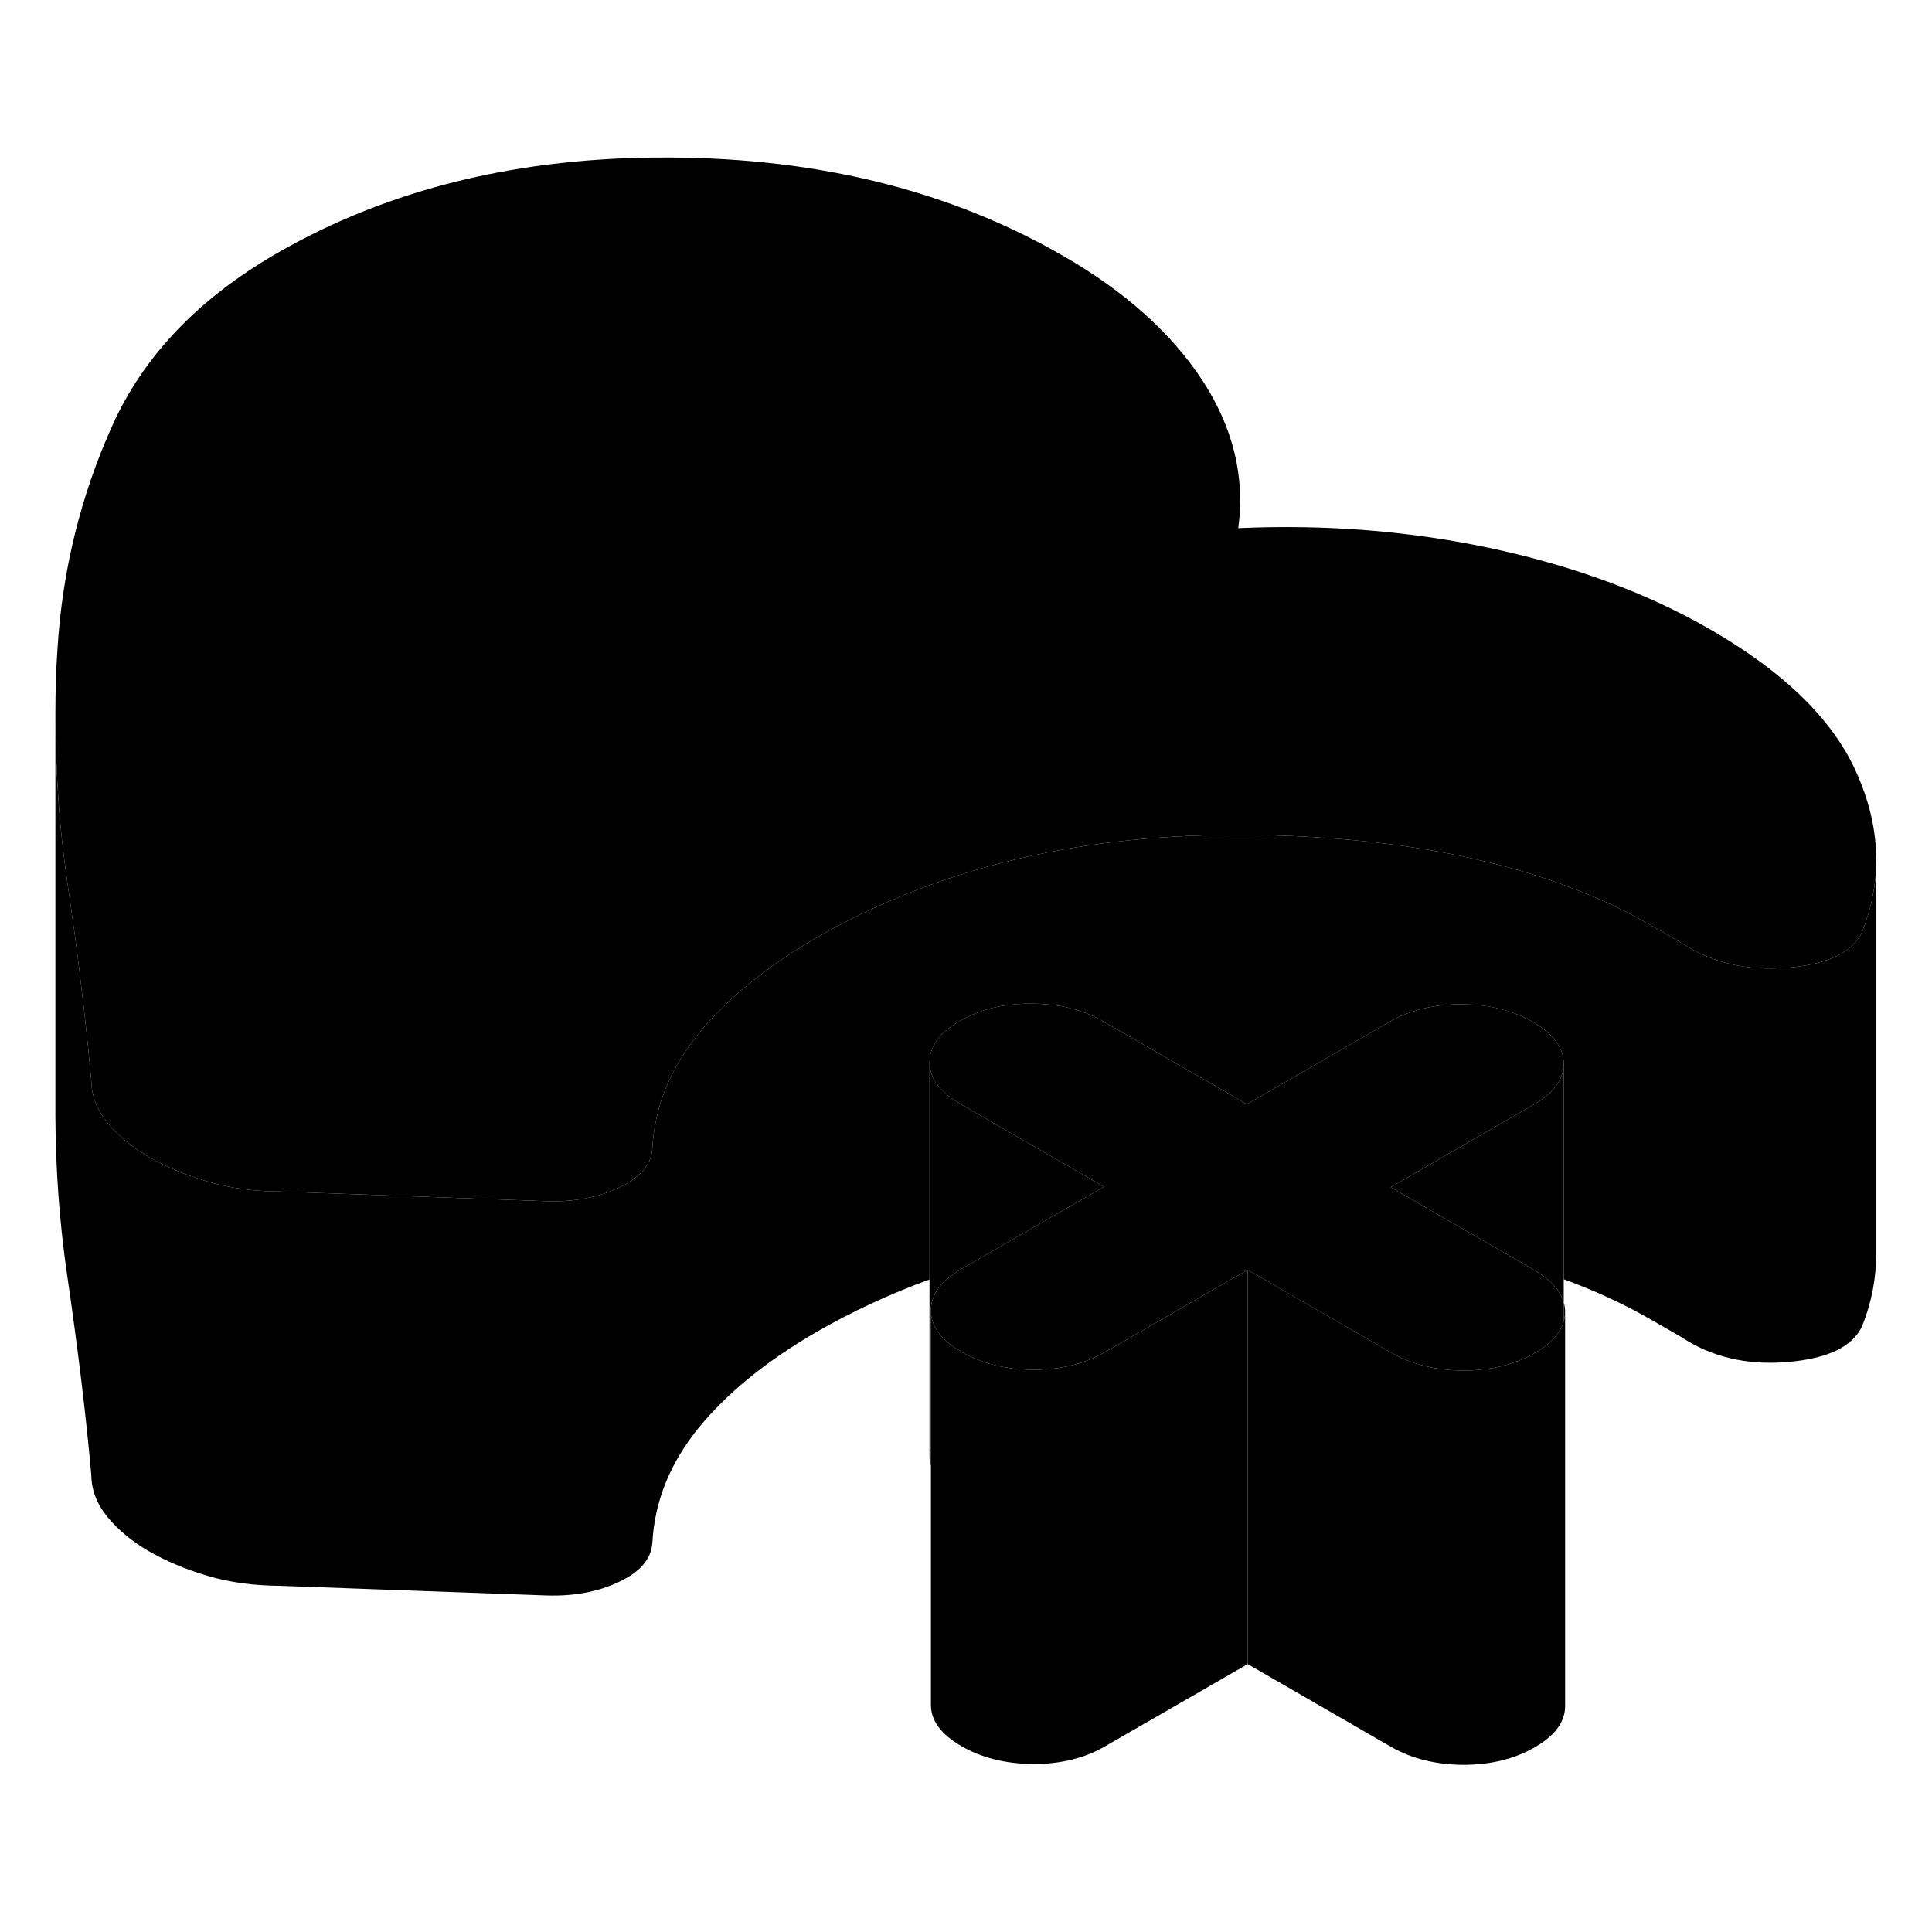 <svg width="24" height="24" viewBox="0 0 98 87" xmlns="http://www.w3.org/2000/svg" stroke-width="1px" stroke-linecap="round" stroke-linejoin="round">
    <path d="M47.149 68.39C47.149 68.55 47.169 68.7 47.219 68.85V67.91C47.169 68.07 47.149 68.23 47.149 68.39Z" class="pr-icon-iso-solid-stroke" stroke-linejoin="round"/>
    <path d="M79.319 60.57V61.52C79.369 61.36 79.389 61.2 79.389 61.04C79.389 60.88 79.369 60.72 79.319 60.57Z" class="pr-icon-iso-solid-stroke" stroke-linejoin="round"/>
    <path d="M95.17 38.04V38.14C95.17 39.37 94.93 40.57 94.46 41.76C93.98 42.81 92.71 43.42 90.65 43.59C88.59 43.76 86.8 43.33 85.28 42.32L83.82 41.48C78.66 38.49 71.85 36.95 63.4 36.85H62.44C54.39 36.89 47.37 38.63 41.39 42.08C38.86 43.55 36.87 45.17 35.42 46.95C33.98 48.73 33.2 50.67 33.09 52.77C33.03 53.57 32.48 54.23 31.42 54.73C30.36 55.24 29.14 55.47 27.74 55.43L14.2 54.94C12.87 54.93 11.64 54.77 10.52 54.43C9.4 54.1 8.41 53.68 7.56 53.19C6.71 52.7 6.01 52.12 5.46 51.46C4.91 50.79 4.64 50.08 4.63 49.31C4.43 47.06 4.14 44.53 3.77 41.73C3.65 40.87 3.52 39.98 3.39 39.07C3.14 37.32 2.97 35.56 2.89 33.79V33.72C2.83 32.74 2.81 31.76 2.81 30.78V30.7C2.81 29.59 2.84 28.47 2.92 27.35C3.17 23.41 4.09 19.67 5.68 16.13C7.26 12.58 10.05 9.66 14.04 7.35C19.71 4.08 26.35 2.45 33.95 2.49C41.56 2.52 48.21 4.18 53.93 7.48C57.09 9.3 59.44 11.42 61 13.81C62.56 16.21 63.16 18.71 62.81 21.29C67.3 21.09 71.61 21.44 75.77 22.34C79.92 23.24 83.58 24.6 86.74 26.42C90.57 28.63 93.07 31.1 94.23 33.83C94.85 35.26 95.16 36.66 95.17 38.04Z" class="pr-icon-iso-solid-stroke" stroke-linejoin="round"/>
    <path d="M79.32 48.44V60.57C79.15 59.96 78.66 59.41 77.83 58.93L77.68 58.84L70.54 54.72L77.78 50.54C78.81 49.95 79.32 49.25 79.32 48.44Z" class="pr-icon-iso-solid-stroke" stroke-linejoin="round"/>
    <path d="M79.39 61.04V81.04C79.39 81.84 78.879 82.54 77.85 83.13C76.829 83.72 75.62 84.02 74.219 84.02C72.829 84.01 71.62 83.71 70.58 83.12L63.29 78.91V58.91L70.58 63.12C71.62 63.71 72.829 64.01 74.219 64.02C75.62 64.02 76.829 63.72 77.85 63.13C78.669 62.66 79.16 62.12 79.32 61.52C79.37 61.36 79.39 61.2 79.39 61.04Z" class="pr-icon-iso-solid-stroke" stroke-linejoin="round"/>
    <path d="M63.29 58.91V78.91L56.04 83.09C55.02 83.68 53.81 83.98 52.42 83.98C51.02 83.97 49.81 83.67 48.78 83.08C47.74 82.48 47.22 81.78 47.22 80.98V60.98C47.22 61.78 47.74 62.48 48.78 63.08C49.81 63.67 51.02 63.97 52.42 63.98C53.81 63.98 55.02 63.68 56.04 63.09L63.29 58.91Z" class="pr-icon-iso-solid-stroke" stroke-linejoin="round"/>
    <path d="M79.319 60.57V61.52C79.159 62.12 78.669 62.66 77.849 63.13C76.829 63.72 75.619 64.02 74.219 64.02C72.829 64.01 71.619 63.71 70.579 63.12L63.289 58.91L56.039 63.09C55.019 63.68 53.809 63.98 52.419 63.98C51.019 63.97 49.809 63.67 48.779 63.08C47.739 62.48 47.219 61.78 47.219 60.98C47.219 60.18 47.729 59.47 48.749 58.88L48.829 58.83L55.999 54.7L48.709 50.49C47.669 49.89 47.159 49.19 47.149 48.39C47.149 47.58 47.659 46.88 48.679 46.29C49.709 45.7 50.919 45.4 52.309 45.41C53.709 45.41 54.919 45.71 55.949 46.3L63.249 50.51L70.489 46.33C71.519 45.74 72.729 45.44 74.119 45.44C75.519 45.44 76.729 45.75 77.759 46.34C78.789 46.94 79.309 47.64 79.319 48.44C79.319 49.25 78.809 49.95 77.779 50.54L70.539 54.72L77.679 58.84L77.829 58.93C78.659 59.41 79.149 59.96 79.319 60.57Z" class="pr-icon-iso-solid-stroke" stroke-linejoin="round"/>
    <path d="M55.999 54.7L48.829 58.83L48.749 58.88C47.729 59.47 47.219 60.17 47.219 60.98V67.91C47.169 68.07 47.149 68.23 47.149 68.39V48.39C47.159 49.19 47.669 49.89 48.709 50.49L55.999 54.7Z" class="pr-icon-iso-solid-stroke" stroke-linejoin="round"/>
    <path d="M95.17 38.14V58.09C95.17 59.33 94.94 60.56 94.46 61.76C93.98 62.81 92.71 63.42 90.65 63.59C88.59 63.76 86.8 63.33 85.28 62.32L83.82 61.48C82.44 60.68 80.94 59.98 79.32 59.39V48.44C79.31 47.64 78.79 46.94 77.76 46.34C76.73 45.75 75.52 45.45 74.12 45.44C72.73 45.44 71.52 45.74 70.49 46.33L63.25 50.51L55.95 46.3C54.92 45.71 53.71 45.41 52.31 45.41C50.92 45.4 49.71 45.7 48.68 46.29C47.66 46.88 47.15 47.58 47.15 48.39V59.4C45.13 60.14 43.21 61.03 41.39 62.08C38.86 63.55 36.87 65.17 35.42 66.95C33.98 68.73 33.2 70.67 33.09 72.77C33.03 73.57 32.48 74.23 31.42 74.73C30.36 75.24 29.14 75.47 27.74 75.43L14.2 74.94C12.87 74.93 11.64 74.77 10.52 74.43C9.4 74.1 8.41 73.68 7.56 73.19C6.71 72.7 6.01 72.12 5.46 71.46C4.91 70.79 4.64 70.08 4.63 69.31C4.37 66.37 3.96 62.96 3.39 59.07C3.01 56.43 2.82 53.77 2.81 51.1V30.78C2.81 31.76 2.83 32.74 2.89 33.72V33.79C2.97 35.56 3.14 37.32 3.39 39.07C3.52 39.98 3.65 40.87 3.77 41.73C4.14 44.53 4.43 47.06 4.63 49.31C4.64 50.08 4.91 50.79 5.46 51.46C6.01 52.12 6.71 52.7 7.56 53.19C8.41 53.68 9.4 54.1 10.52 54.43C11.64 54.77 12.87 54.93 14.2 54.94L27.74 55.43C29.14 55.47 30.36 55.24 31.42 54.73C32.48 54.23 33.03 53.57 33.09 52.77C33.2 50.67 33.98 48.73 35.42 46.95C36.87 45.17 38.86 43.55 41.39 42.08C47.37 38.63 54.39 36.89 62.44 36.85H63.4C71.85 36.95 78.66 38.49 83.82 41.48L85.28 42.32C86.8 43.33 88.59 43.76 90.65 43.59C92.71 43.42 93.98 42.81 94.46 41.76C94.93 40.57 95.17 39.37 95.17 38.14Z" class="pr-icon-iso-solid-stroke" stroke-linejoin="round"/>
</svg>